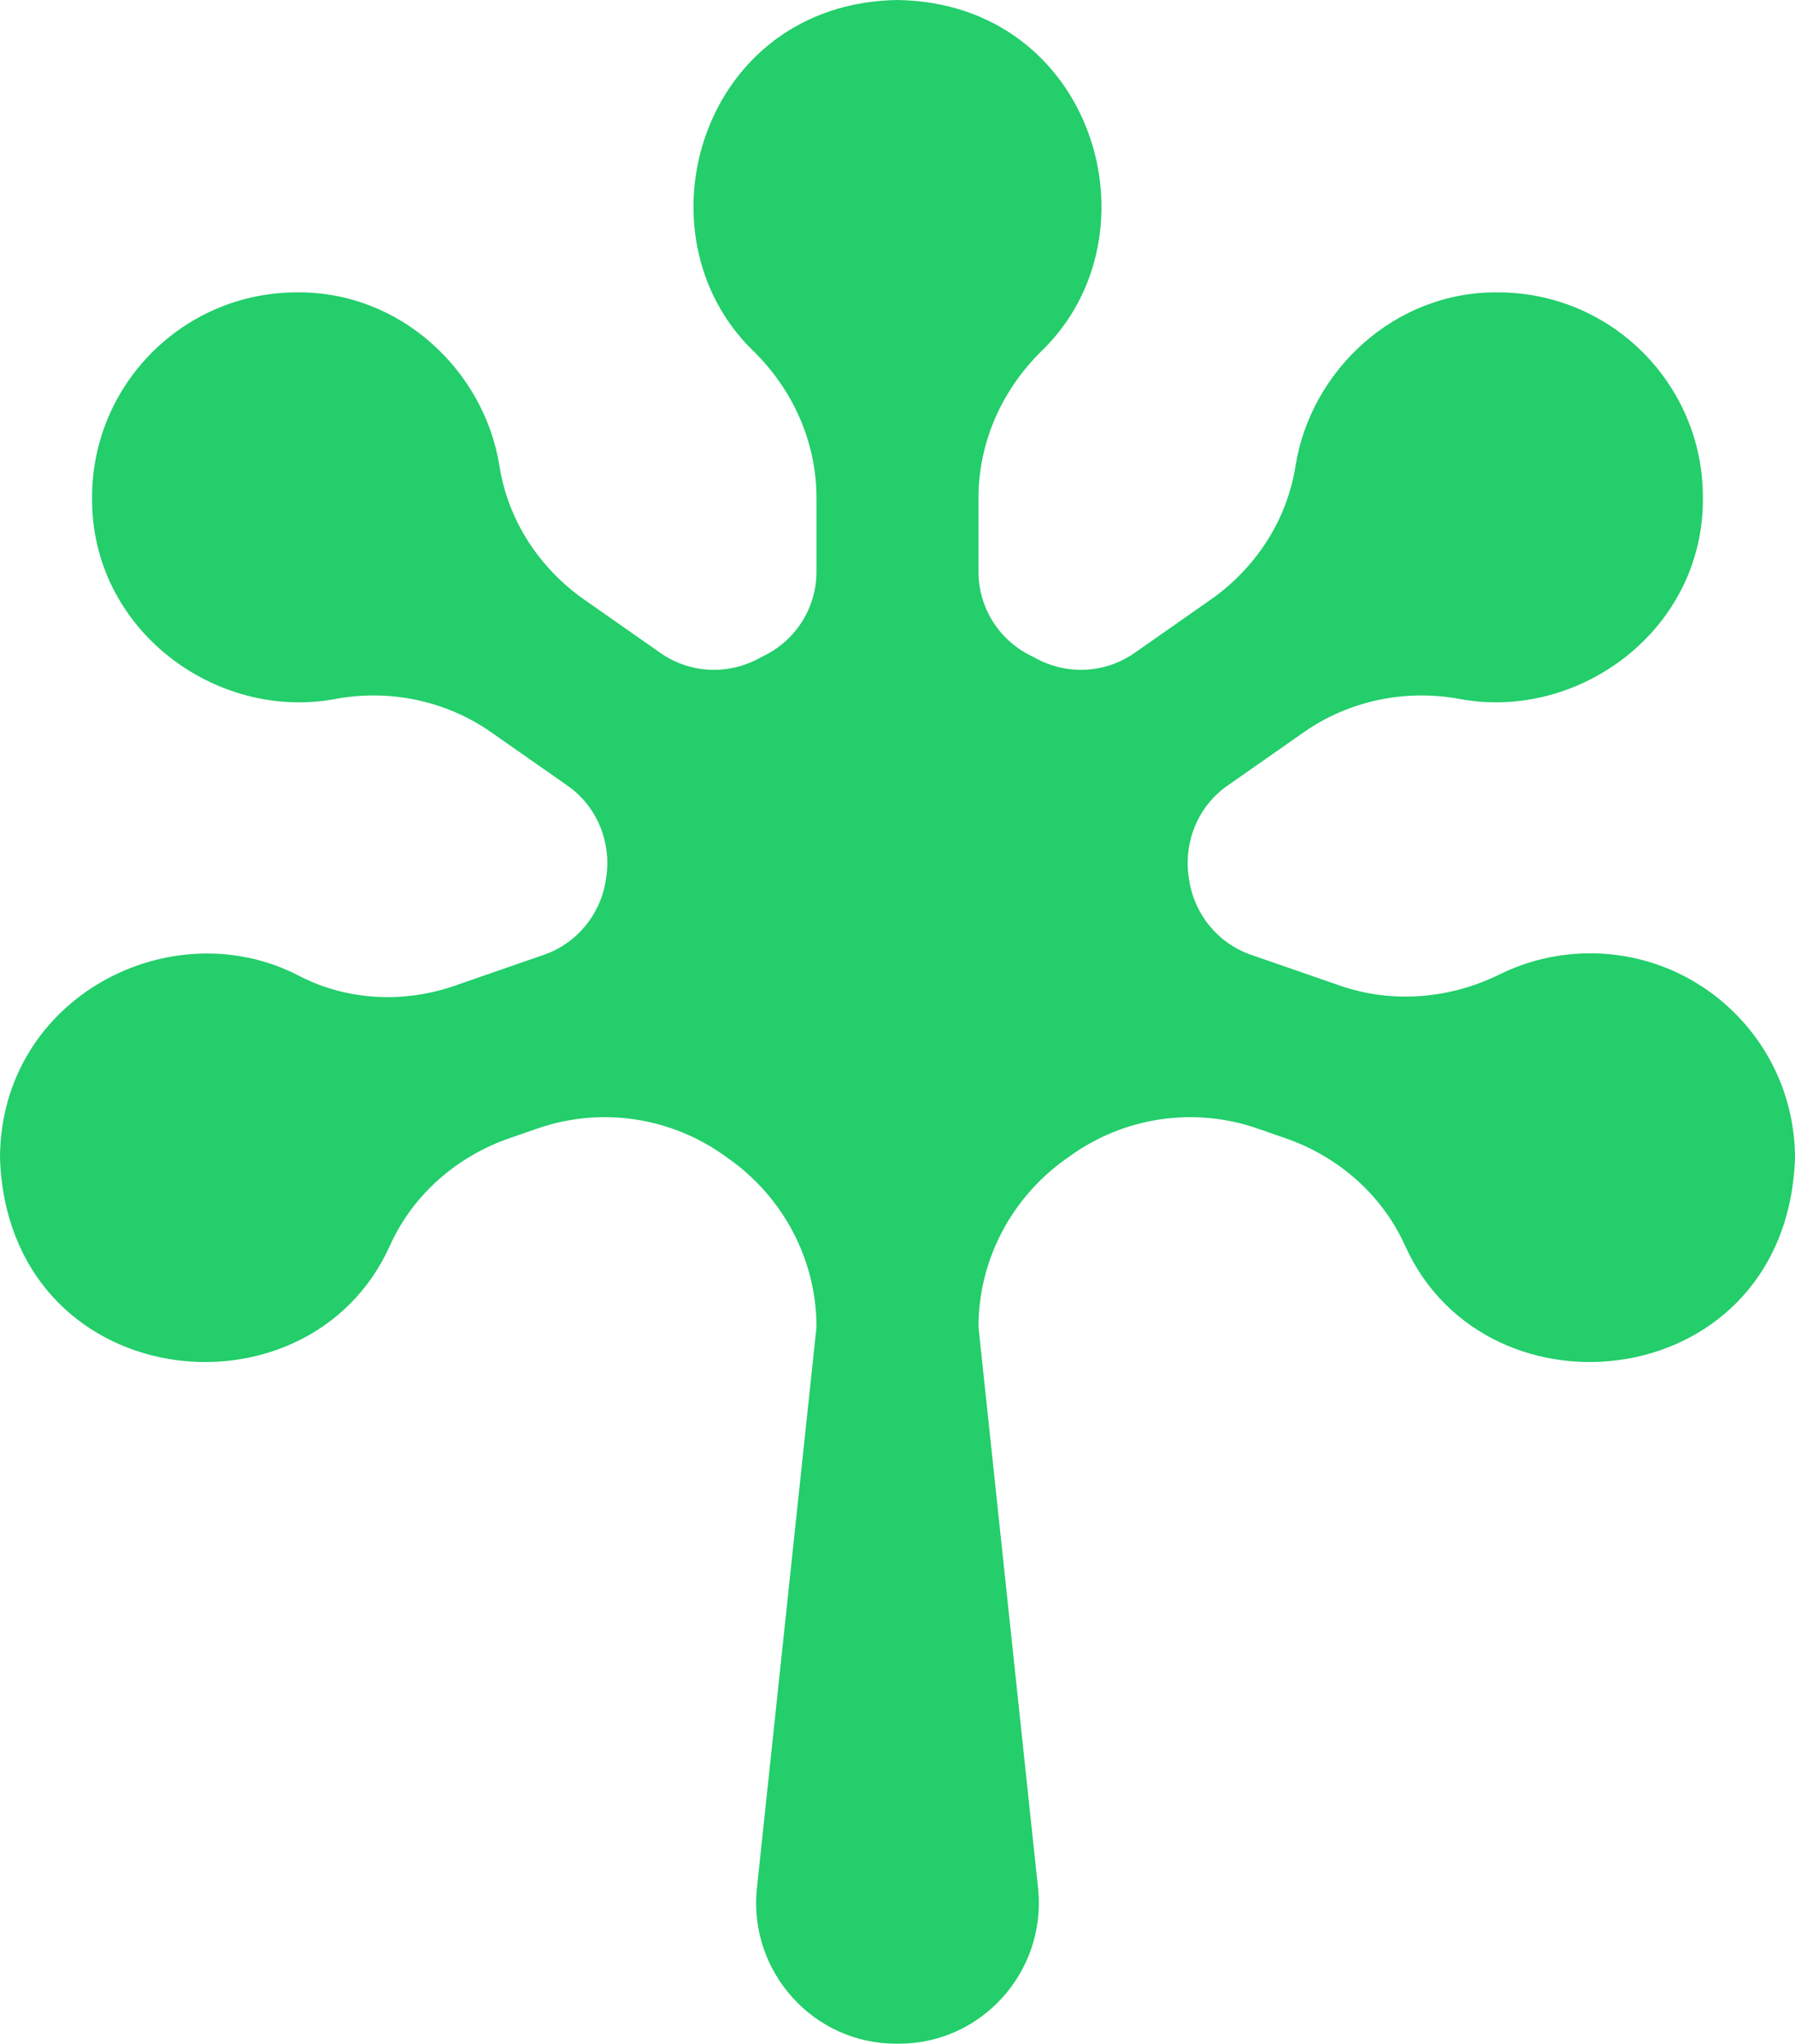 <svg width="339" height="386" viewBox="0 0 339 386" fill="none" xmlns="http://www.w3.org/2000/svg">
<path d="M339 218.752C337.443 263.209 280.892 269.759 265.359 235.271C261.043 225.682 252.756 218.446 242.825 214.998L237.461 213.134C225.49 208.986 212.262 210.971 201.997 218.398C201.813 218.534 201.623 218.67 201.433 218.799C191.059 226.11 184.792 237.93 184.792 250.634L196.09 357.035C197.47 372.527 185.336 385.98 169.789 386C169.694 386 169.592 386 169.497 386C169.401 386 169.299 386 169.204 386C153.658 385.98 141.524 372.527 142.904 357.035L154.202 250.634C154.202 237.93 147.934 226.11 137.56 218.799C137.37 218.67 137.18 218.534 136.996 218.398C126.732 210.971 113.503 208.986 101.532 213.134L96.162 214.998C86.237 218.446 77.951 225.675 73.641 235.264C58.114 269.752 1.557 263.23 0 218.752C0.054 188.297 32.439 171.805 56.435 184.285C65.517 189.011 76.217 189.528 85.883 186.175L102.742 180.326C109.078 178.123 113.564 172.519 114.468 165.868C114.482 165.773 114.496 165.677 114.509 165.582C115.454 158.917 112.701 152.259 107.188 148.396L92.817 138.338C84.225 132.319 73.579 130.108 63.274 132.026C40.814 136.216 17.131 118.955 17.389 93.921C17.389 72.552 34.703 55.224 56.068 55.224C75.524 54.992 91.478 69.948 94.34 88.079C95.944 98.287 101.872 107.319 110.335 113.249L124.733 123.328C130.212 127.164 137.37 127.551 143.257 124.389C143.665 124.171 144.08 123.954 144.494 123.75C150.442 120.744 154.202 114.65 154.202 107.978V94.05C154.202 83.522 149.756 73.579 142.217 66.241C119.458 44.084 132.578 0.551 169.497 0C206.409 0.544 219.535 44.077 196.776 66.234C189.237 73.579 184.792 83.529 184.792 94.05V107.978C184.792 114.65 188.551 120.744 194.499 123.75C194.914 123.954 195.328 124.171 195.736 124.389C201.623 127.551 208.788 127.164 214.26 123.328L228.658 113.249C237.121 107.319 243.042 98.287 244.653 88.079C247.515 69.948 263.47 54.992 282.925 55.224C304.29 55.224 321.604 72.552 321.604 93.921C321.863 118.955 298.179 136.209 275.719 132.026C265.414 130.108 254.768 132.319 246.176 138.338L231.805 148.396C226.292 152.259 223.546 158.917 224.484 165.582L224.525 165.868C225.429 172.519 229.916 178.123 236.251 180.326L253.042 186.148C262.98 189.603 273.823 188.664 283.258 184.019C288.404 181.483 294.196 180.054 300.32 180.054C321.679 180.054 339 197.383 339 218.752Z" fill="#23CE6B"/>
</svg>
